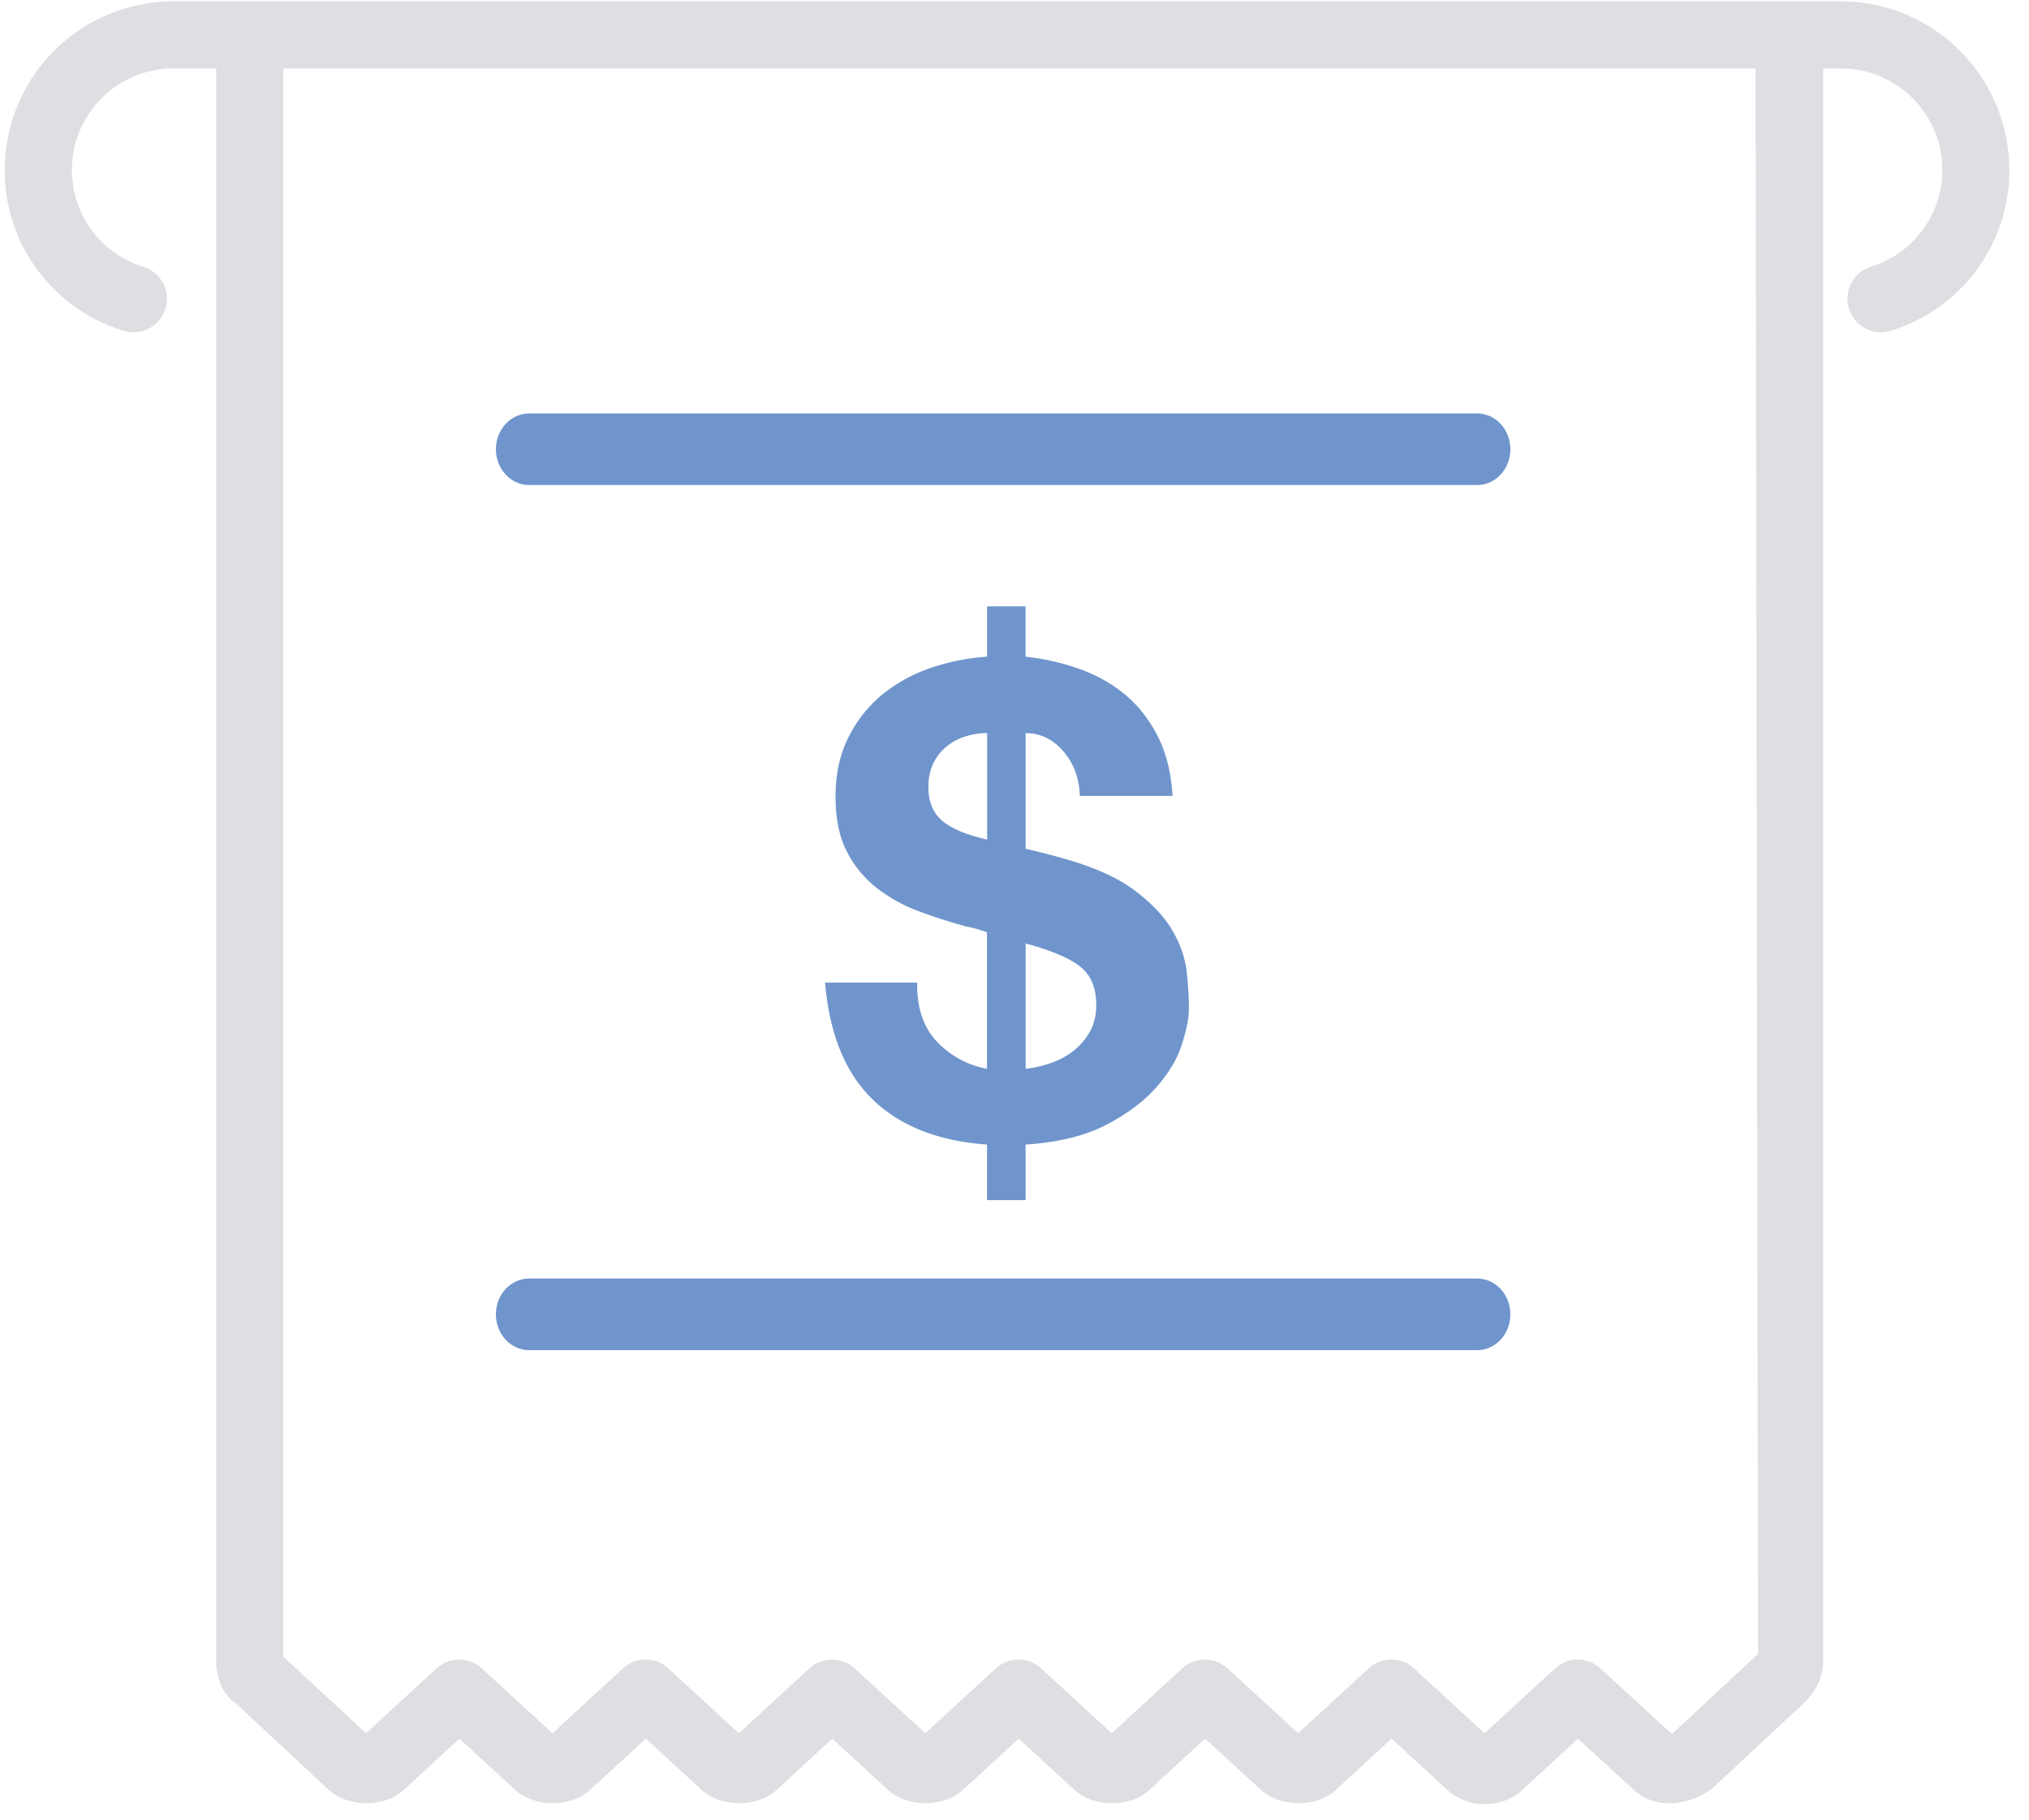 <svg width="68" height="61" xmlns="http://www.w3.org/2000/svg"><path d="M49.506 42.859H17.732c-.615 0-1.113.537-1.113 1.2 0 .663.501 1.2 1.113 1.2h31.774c.615 0 1.113-.537 1.113-1.2 0-.663-.498-1.2-1.113-1.2zm-32.886-27.8c0 .663.5 1.2 1.112 1.2h31.774c.615 0 1.113-.537 1.113-1.2 0-.663-.5-1.2-1.113-1.2H17.732c-.615.003-1.113.54-1.113 1.2z" fill="#6F95CC"/><path d="M30.738 32.94c-.014.833.205 1.49.658 1.972a3.053 3.053 0 001.682.916v-4.575a4.294 4.294 0 00-.7-.197 17.904 17.904 0 01-1.598-.515 5.19 5.19 0 01-1.412-.788 3.627 3.627 0 01-.996-1.226c-.247-.49-.37-1.097-.37-1.828 0-.745.143-1.4.427-1.972a4.37 4.37 0 011.128-1.434 5.214 5.214 0 011.62-.897 7.36 7.36 0 011.904-.383v-1.687h1.29v1.687a7.937 7.937 0 011.851.428 4.98 4.98 0 011.522.875q.654.56 1.071 1.392c.276.554.436 1.212.481 1.971h-3.108c-.016-.585-.196-1.08-.548-1.49-.349-.408-.773-.613-1.268-.613v3.872c.177.045.354.088.537.133.183.045.374.095.58.154 1.08.29 1.912.653 2.497 1.083.582.43 1.012.88 1.29 1.347.276.467.442.934.493 1.4q.076.701.076 1.25c0 .32-.082.725-.242 1.215-.16.489-.447.967-.864 1.434-.416.467-.976.883-1.676 1.249-.7.363-1.597.582-2.691.655v1.862H33.08v-1.862c-1.634-.118-2.911-.619-3.831-1.51-.92-.889-1.451-2.197-1.598-3.918h3.086zm.377-6.548c0 .481.152.855.458 1.117.304.264.81.475 1.51.636v-3.57c-.25 0-.489.037-.722.11a1.87 1.87 0 00-.636.338 1.647 1.647 0 00-.447.568 1.83 1.83 0 00-.163.801zm3.26 5.235c.86.233 1.47.492 1.828.776.357.284.537.711.537 1.282 0 .349-.073.653-.22.909a2.13 2.13 0 01-.56.644c-.224.174-.48.31-.764.405-.284.095-.56.157-.822.185v-4.201z" fill="#6F95CC" fill-rule="evenodd"/><path d="M25.937.045h35.755a5.655 5.655 0 015.648 5.65 5.622 5.622 0 01-3.969 5.392 1.114 1.114 0 01-1.403-.742 1.124 1.124 0 01.74-1.407 3.383 3.383 0 002.387-3.246 3.402 3.402 0 00-3.397-3.397h-.6v53.41c0 .65-.382 1.127-.61 1.355l-3.116 2.905c-.917.647-2.002.656-2.686-.028l-1.803-1.654-1.833 1.688c-.31.312-.793.509-1.288.509a1.87 1.87 0 01-1.325-.543l-1.8-1.654-1.837 1.688c-.613.619-1.92.658-2.61-.034l-1.803-1.654-1.833 1.688c-.625.627-1.93.652-2.613-.034l-1.8-1.654-1.837 1.688c-.616.619-1.92.658-2.61-.034l-1.802-1.654-1.834 1.688c-.627.627-1.932.652-2.613-.034l-1.8-1.654-1.837 1.688c-.618.622-1.926.655-2.61-.034l-1.802-1.654-1.834 1.688c-.627.627-1.932.652-2.613-.034l-3.057-2.849c-.355-.216-.644-.762-.644-1.384V2.295h-1.44A3.4 3.4 0 002.41 5.693c0 1.499.96 2.8 2.388 3.248a1.123 1.123 0 11-.672 2.143A5.62 5.62 0 01.157 5.693 5.657 5.657 0 015.807.045h20.13zm30.096 58.084l2.886-2.686-.084-53.148H9.495v53.238l2.773 2.568 2.36-2.172a1.122 1.122 0 011.521 0l2.366 2.172 2.362-2.172a1.122 1.122 0 011.522 0l2.362 2.172 2.363-2.172a1.122 1.122 0 011.521 0l2.366 2.172 2.362-2.172a1.122 1.122 0 011.522 0l2.362 2.172 2.363-2.172a1.122 1.122 0 011.521 0l2.366 2.172 2.362-2.172a1.122 1.122 0 011.522 0l2.362 2.172 2.363-2.172a1.122 1.122 0 011.521 0l2.396 2.2z" fill="#DDDFE2" fill-rule="evenodd"/></svg>